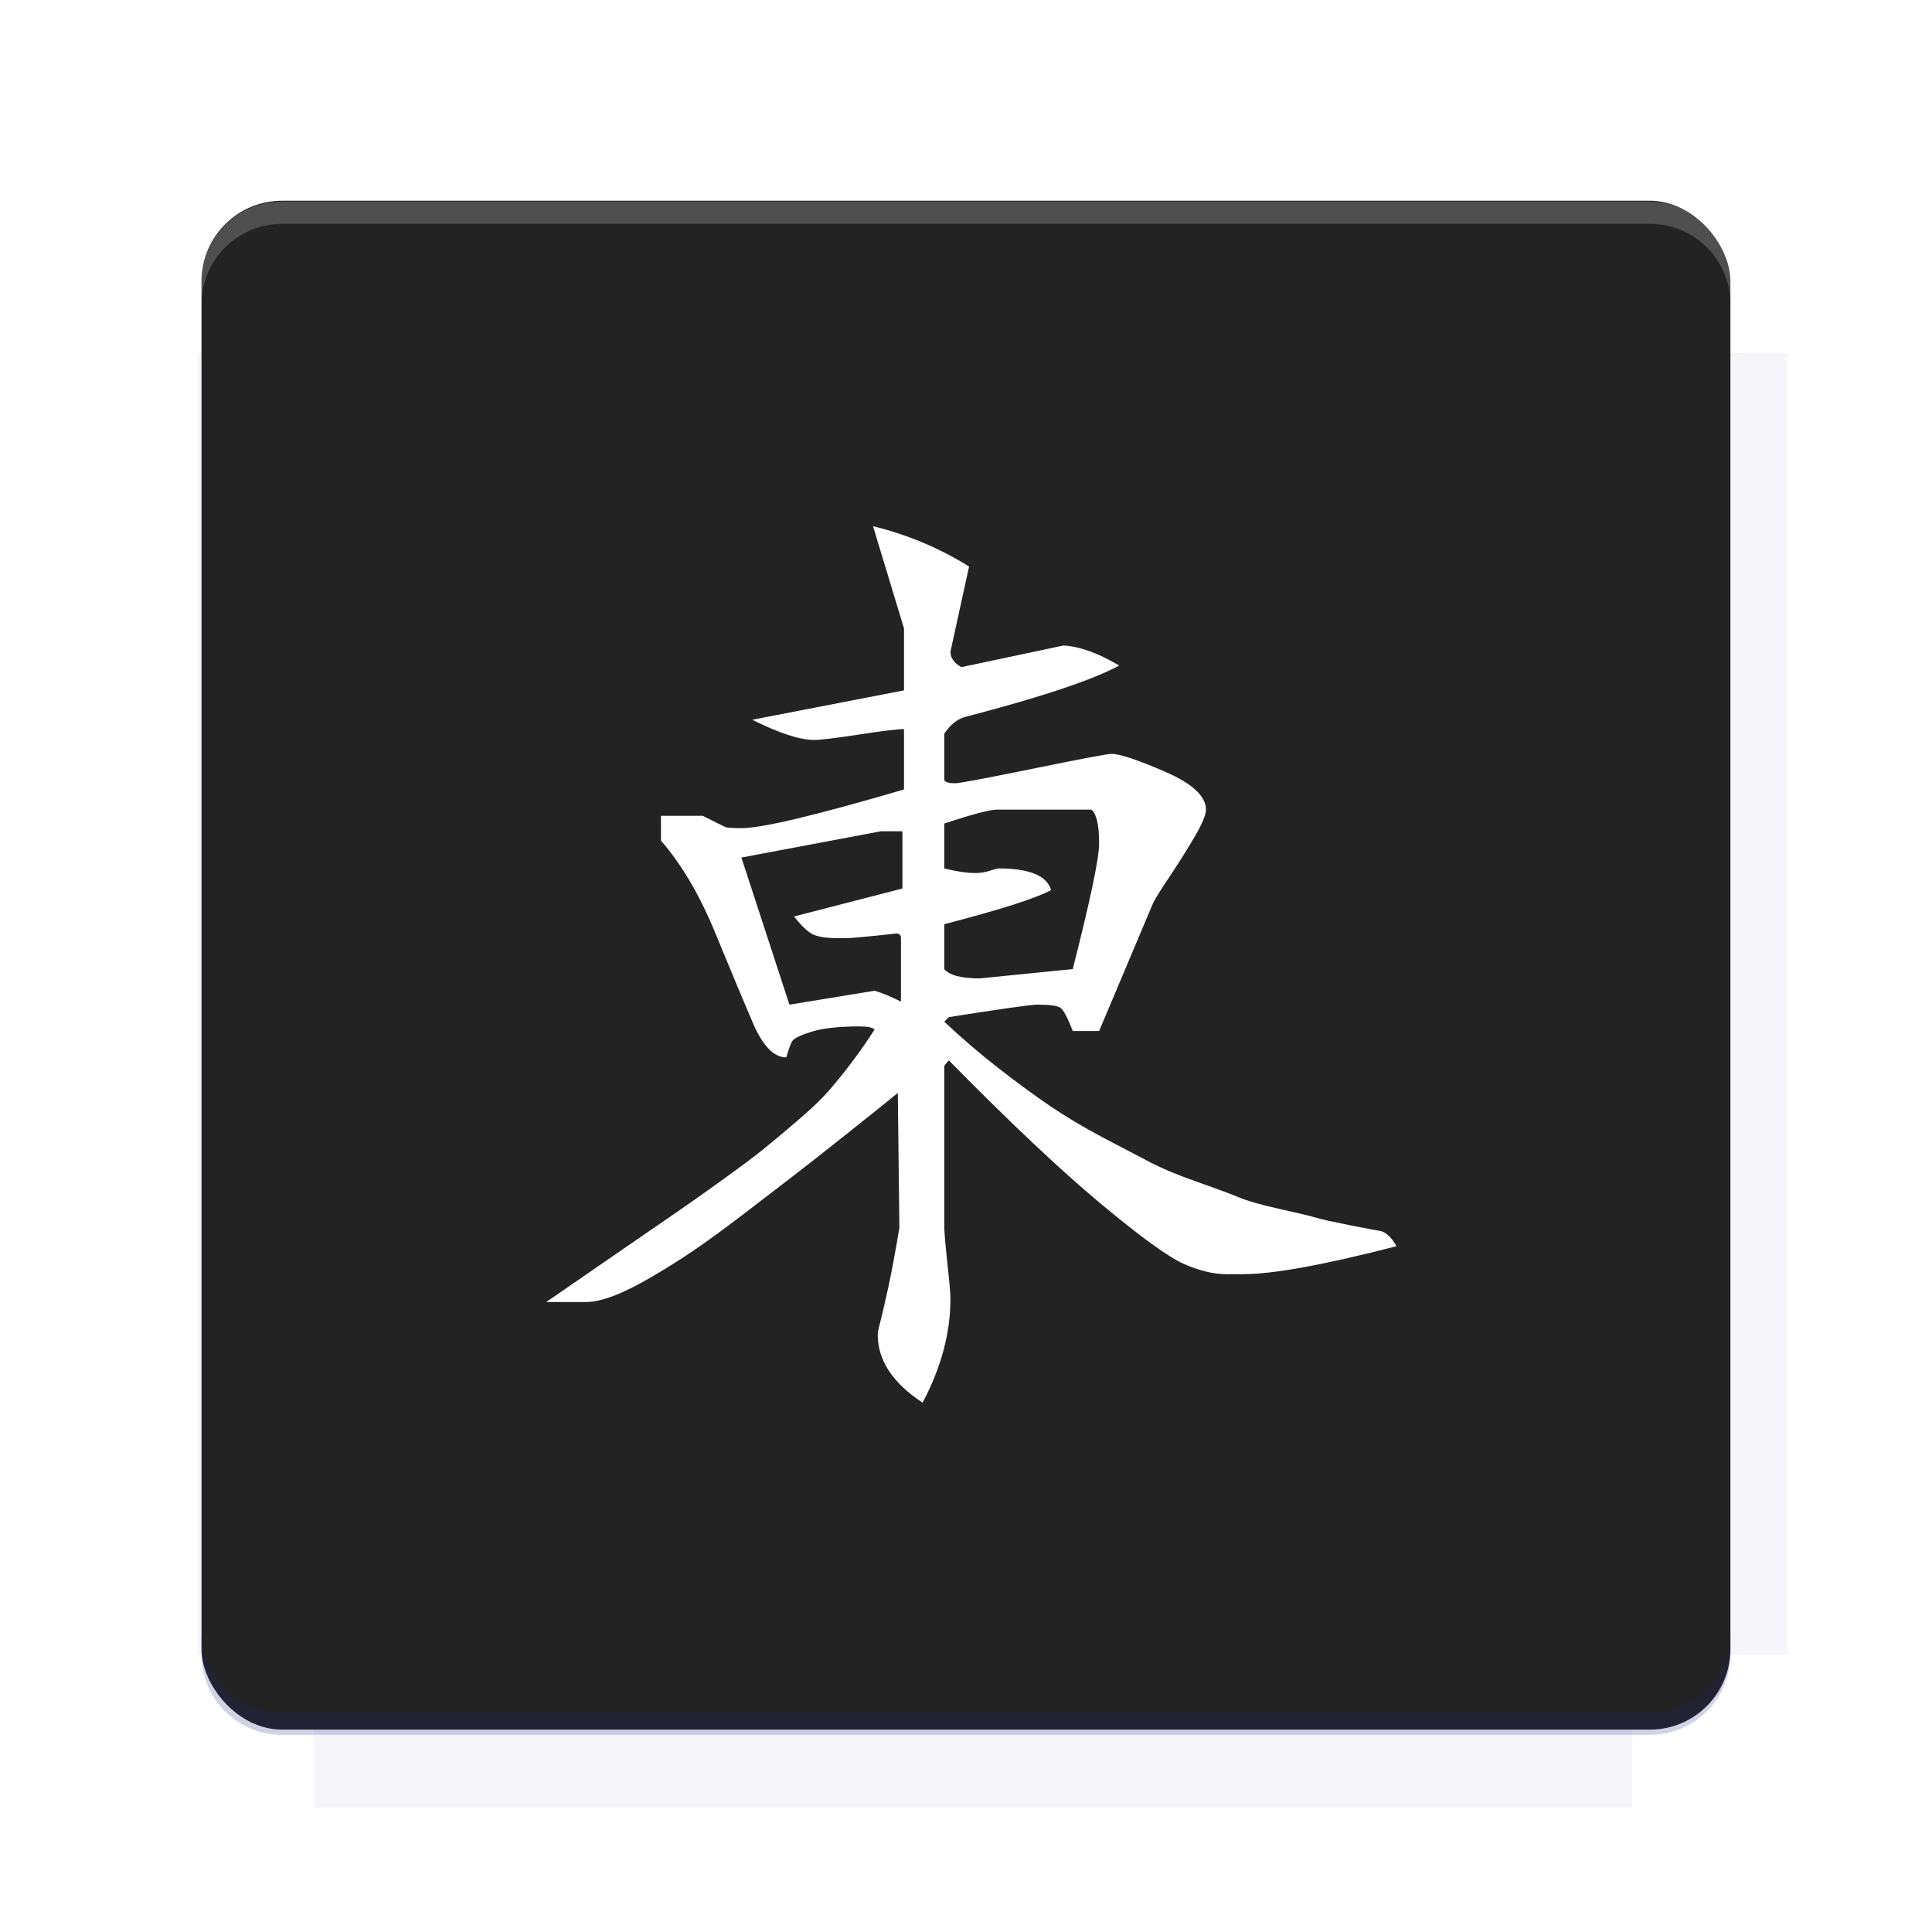 <?xml version="1.0" encoding="UTF-8"?>
<svg version="1.1" viewBox="0 0 26.95 26.95" xmlns="http://www.w3.org/2000/svg">
    <defs>
        <filter id="filter6206-7" color-interpolation-filters="sRGB">
            <feGaussianBlur stdDeviation="0.658"/>
        </filter>
    </defs>
    <g transform="translate(0 -1025.4)">
        <path transform="matrix(1.011 0 0 .998 -.088 2.579)" d="m4.418 1028.2v1.605h-1.605v18.192h1.605v2.14h18.192v-2.14h2.14v-18.192h-2.14v-1.605h-18.192z" fill="#1a237e" filter="url(#filter6206-7)" opacity=".2"/>
        <rect x="2.811" y="1028.2" width="21.327" height="21.327" rx="1.123" ry="1.123" fill="#232323"/>
        <g transform="translate(-20.925 990.46)">
            <path d="m0 0h48v48h-48z" fill="none"/>
            <g transform="matrix(.336 0 0 .336 1.434 68.477)">
                <path d="m0 0h48v48h-48z" fill="none"/>
            </g>
            <g transform="matrix(.372 0 0 .372 36.377 59.287)">
                <path d="m0 0h48v48h-48z" fill="none"/>
                <g transform="matrix(2.689 0 0 2.689 -77.724 -45.422)">
                    <path d="m0 0h48v48h-48z" fill="none"/>
                </g>
            </g>
        </g>
        <path transform="translate(0 1025.4)" d="m3.934 2.811c-0.622 0-1.123 0.501-1.123 1.123v0.312c0-0.622 0.501-1.123 1.123-1.123h19.082c0.622 0 1.123 0.501 1.123 1.123v-0.312c0-0.622-0.501-1.123-1.123-1.123h-19.082z" fill="#fff" opacity=".2"/>
        <rect x="120" y="512.36" width="40" height="40" fill="none"/>
        <rect x="120" y="592.36" width="40" height="40" fill="none"/>
        <rect x="120" y="632.36" width="40" height="40" fill="none"/>
        <rect x="120" y="552.36" width="40" height="40" fill="none"/>
        <rect x="120" y="672.36" width="40" height="40" fill="none"/>
        <rect x="200" y="512.36" width="40" height="40" fill="none"/>
        <rect x="200" y="592.36" width="40" height="40" fill="none"/>
        <rect x="200" y="632.36" width="40" height="40" fill="none"/>
        <rect x="200" y="552.36" width="40" height="40" fill="none"/>
        <rect x="200" y="672.36" width="40" height="40" fill="none"/>
        <rect x="280" y="512.36" width="40" height="40" fill="none"/>
        <rect x="280" y="592.36" width="40" height="40" fill="none"/>
        <rect x="280" y="632.36" width="40" height="40" fill="none"/>
        <rect x="280" y="552.36" width="40" height="40" fill="none"/>
        <rect x="280" y="672.36" width="40" height="40" fill="none"/>
        <rect x="160" y="512.36" width="40" height="40" fill="none"/>
        <rect x="160" y="592.36" width="40" height="40" fill="none"/>
        <rect x="160" y="632.36" width="40" height="40" fill="none"/>
        <rect x="160" y="552.36" width="40" height="40" fill="none"/>
        <rect x="160" y="672.36" width="40" height="40" fill="none"/>
        <rect x="240" y="512.36" width="40" height="40" fill="none"/>
        <rect x="240" y="592.36" width="40" height="40" fill="none"/>
        <rect x="240" y="632.36" width="40" height="40" fill="none"/>
        <rect x="240" y="552.36" width="40" height="40" fill="none"/>
        <rect x="240" y="672.36" width="40" height="40" fill="none"/>
        <rect x="120" y="712.36" width="40" height="40" fill="none"/>
        <rect x="200" y="712.36" width="40" height="40" fill="none"/>
        <rect x="280" y="712.36" width="40" height="40" fill="none"/>
        <rect x="160" y="712.36" width="40" height="40" fill="none"/>
        <rect x="240" y="712.36" width="40" height="40" fill="none"/>
        <rect x="320" y="552.36" width="40" height="40" fill="none"/>
        <rect x="320" y="592.36" width="40" height="40" fill="none"/>
        <rect x="320" y="672.36" width="40" height="40" fill="none"/>
        <rect x="320" y="512.36" width="40" height="40" fill="none"/>
        <rect x="320" y="632.36" width="40" height="40" fill="none"/>
        <rect x="320" y="712.36" width="40" height="40" fill="none"/>
        <rect x="150" y="542.36" width="180" height="180" fill="none"/>
        <g transform="matrix(.373 0 0 .373 4.438 1028.8)">
            <path d="m0 0h48v48h-48z" fill="none"/>
        </g>
        <g transform="matrix(.365 0 0 .365 4.815 1028.8)">
            <path d="m0 0h48v48h-48z" fill="none"/>
        </g>
        <g transform="matrix(.416 0 0 .416 79.055 989.88)">
            <g transform="matrix(.062 0 0 .062 -26.473 173.71)">
                <g transform="matrix(38.618 0 0 38.618 13804 -12696)">
                    <g transform="matrix(.714 0 0 .714 -375.49 176.57)">
                        <path transform="matrix(1.4 0 0 1.4 525.63 -247.17)" d="m490.56 95.75c-121.72 0.185-342.34 0.091-468.16 0.094-1.555 6.974-2.406 14.232-2.406 21.688v76.344c139.06 0.494 331.32 0.255 472.97 0.25v-76.594c0-7.487-0.839-14.78-2.406-21.781zm-307.19 197.94c-52.495-3e-3 -106.38 0.12-163.38 0.375v92.844c191.76-0.263 282.43-0.093 472.97-0.219v-92.25c-109.29-0.355-208.43-0.744-309.59-0.75z" opacity="0"/>
                    </g>
                </g>
            </g>
        </g>
        <path d="m23.015 1049.6c0.622 0 1.123-0.501 1.123-1.123v-0.312c0 0.622-0.501 1.123-1.123 1.123h-19.082c-0.622 0-1.123-0.501-1.123-1.123v0.312c0 0.622 0.501 1.123 1.123 1.123h19.082z" fill="#1a237e" opacity=".2"/>
    </g>
    <g transform="matrix(.108 0 0 -.108 4.964 19.566)" fill="#fff">
        <path d="m92.594 48c-0.667 1.729-1.198 2.729-1.594 3s-1.396 0.406-3 0.406c-0.802 0-4.604-0.536-11.406-1.609l-0.594-0.594c2.271-2.135 4.604-4.135 7-6s4.625-3.5 6.688-4.906c2.073-1.396 4.307-2.729 6.703-4 2.406-1.26 4.443-2.328 6.109-3.203 1.667-0.865 3.734-1.729 6.203-2.594s4.266-1.531 5.391-2c1.135-0.469 2.901-0.969 5.297-1.5 2.406-0.531 3.943-0.901 4.609-1.109 0.667-0.198 2.167-0.531 4.5-1 2.333-0.458 3.568-0.688 3.703-0.688 0.802-0.135 1.536-0.802 2.203-2-9.333-2.406-15.938-3.609-19.812-3.609h-2.188c-1.604 0-3.406 0.432-5.406 1.297-2 0.875-5.599 3.479-10.797 7.812-5.198 4.333-11.734 10.5-19.609 18.5-0.396-0.406-0.594-0.672-0.594-0.797v-20.609c0-0.667 0.13-2.234 0.391-4.703 0.271-2.458 0.406-4.021 0.406-4.688 0-4.406-1.198-8.875-3.594-13.406-3.865 2.531-5.797 5.463-5.797 8.797 0 0.271 0.099 0.771 0.297 1.5 0.198 0.74 0.531 2.172 1 4.297 0.469 2.135 0.969 4.802 1.5 8l-0.203 17.406c-1.469-1.198-3.672-2.963-6.609-5.297-2.927-2.333-5.26-4.167-7-5.5-1.729-1.333-3.859-2.969-6.391-4.906-2.531-1.927-4.63-3.458-6.297-4.594s-3.469-2.271-5.406-3.406c-1.927-1.135-3.594-1.969-5-2.5-1.396-0.531-2.562-0.797-3.5-0.797h-5.203c2.135 1.469 5.037 3.469 8.703 6s6.234 4.297 7.703 5.297 3.5 2.432 6.094 4.297c2.604 1.875 4.438 3.245 5.5 4.109 1.073 0.865 2.505 2.062 4.297 3.594 1.802 1.531 3.172 2.828 4.109 3.891 0.938 1.073 1.938 2.307 3 3.703 1.062 1.406 2.062 2.844 3 4.312-0.271 0.26-0.938 0.391-2 0.391-2.667 0-4.734-0.234-6.203-0.703-1.469-0.458-2.302-0.891-2.5-1.297-0.198-0.396-0.432-1.062-0.703-2-1.594 0-3.026 1.469-4.297 4.406-1.26 2.938-2.891 6.838-4.891 11.703s-4.333 8.828-7 11.891v3.203h5.391l2.797-1.391c0.135-0.135 0.87-0.203 2.203-0.203 2.667 0 9.667 1.667 21 5v7.797c-0.802 0-2.734-0.234-5.797-0.703s-4.995-0.703-5.797-0.703c-1.865 0-4.531 0.87-8 2.609l19.594 3.797v8l-4 13.203c4.406-1.073 8.542-2.807 12.406-5.203l-2.406-11c0-0.802 0.469-1.469 1.406-2l13.203 2.797c2.125-0.135 4.521-1 7.188-2.594-3.458-1.865-10.057-4.068-19.797-6.609-1.062-0.26-1.995-0.99-2.797-2.188v-6c0.135-0.271 0.604-0.406 1.406-0.406 0.531 0 3.896 0.63 10.094 1.891 6.198 1.271 9.562 1.906 10.094 1.906 1.073 0 3.375-0.766 6.906-2.297s5.297-3.167 5.297-4.906c0-0.667-0.469-1.802-1.406-3.406-0.927-1.594-1.99-3.292-3.188-5.094-1.198-1.792-1.932-2.958-2.203-3.5l-7-16.594h-3.406m-16.594 21c1.604-0.396 2.938-0.594 4-0.594 0.667 0 1.297 0.099 1.891 0.297 0.604 0.198 0.974 0.297 1.109 0.297 4 0 6.266-0.932 6.797-2.797-2-1.073-6.599-2.542-13.797-4.406v-5.797c0.667-0.802 2.198-1.203 4.594-1.203l12 1.203c2.271 8.938 3.406 14.339 3.406 16.203 0 2.396-0.333 3.859-1 4.391h-12.203c-0.927 0-3.193-0.599-6.797-1.797v-5.797m-5.406-2.594v7.391h-2.797l-18-3.391 6.203-19 11 1.797c0.938-0.271 2.073-0.74 3.406-1.406v8.203c0 0.396-0.203 0.594-0.609 0.594-3.594-0.396-5.724-0.594-6.391-0.594h-1.203c-1.469 0-2.537 0.167-3.203 0.5s-1.469 1.099-2.406 2.297l14 3.609" fill="#fff"/>
    </g>
    <g display="none" fill="none">
        <rect transform="rotate(90)" x="7.334" y="-19.616" width="12.282" height="12.282" display="inline" stroke="#000" stroke-width=".066"/>
        <rect x="6.773" y="8.112" width="13.405" height="10.726" stroke="#5261ff" stroke-linecap="round" stroke-linejoin="round" stroke-width=".065"/>
        <rect transform="rotate(90)" x="6.773" y="-18.838" width="13.405" height="10.726" display="inline" stroke="#0f0" stroke-linecap="round" stroke-linejoin="round" stroke-width=".065"/>
    </g>
</svg>
